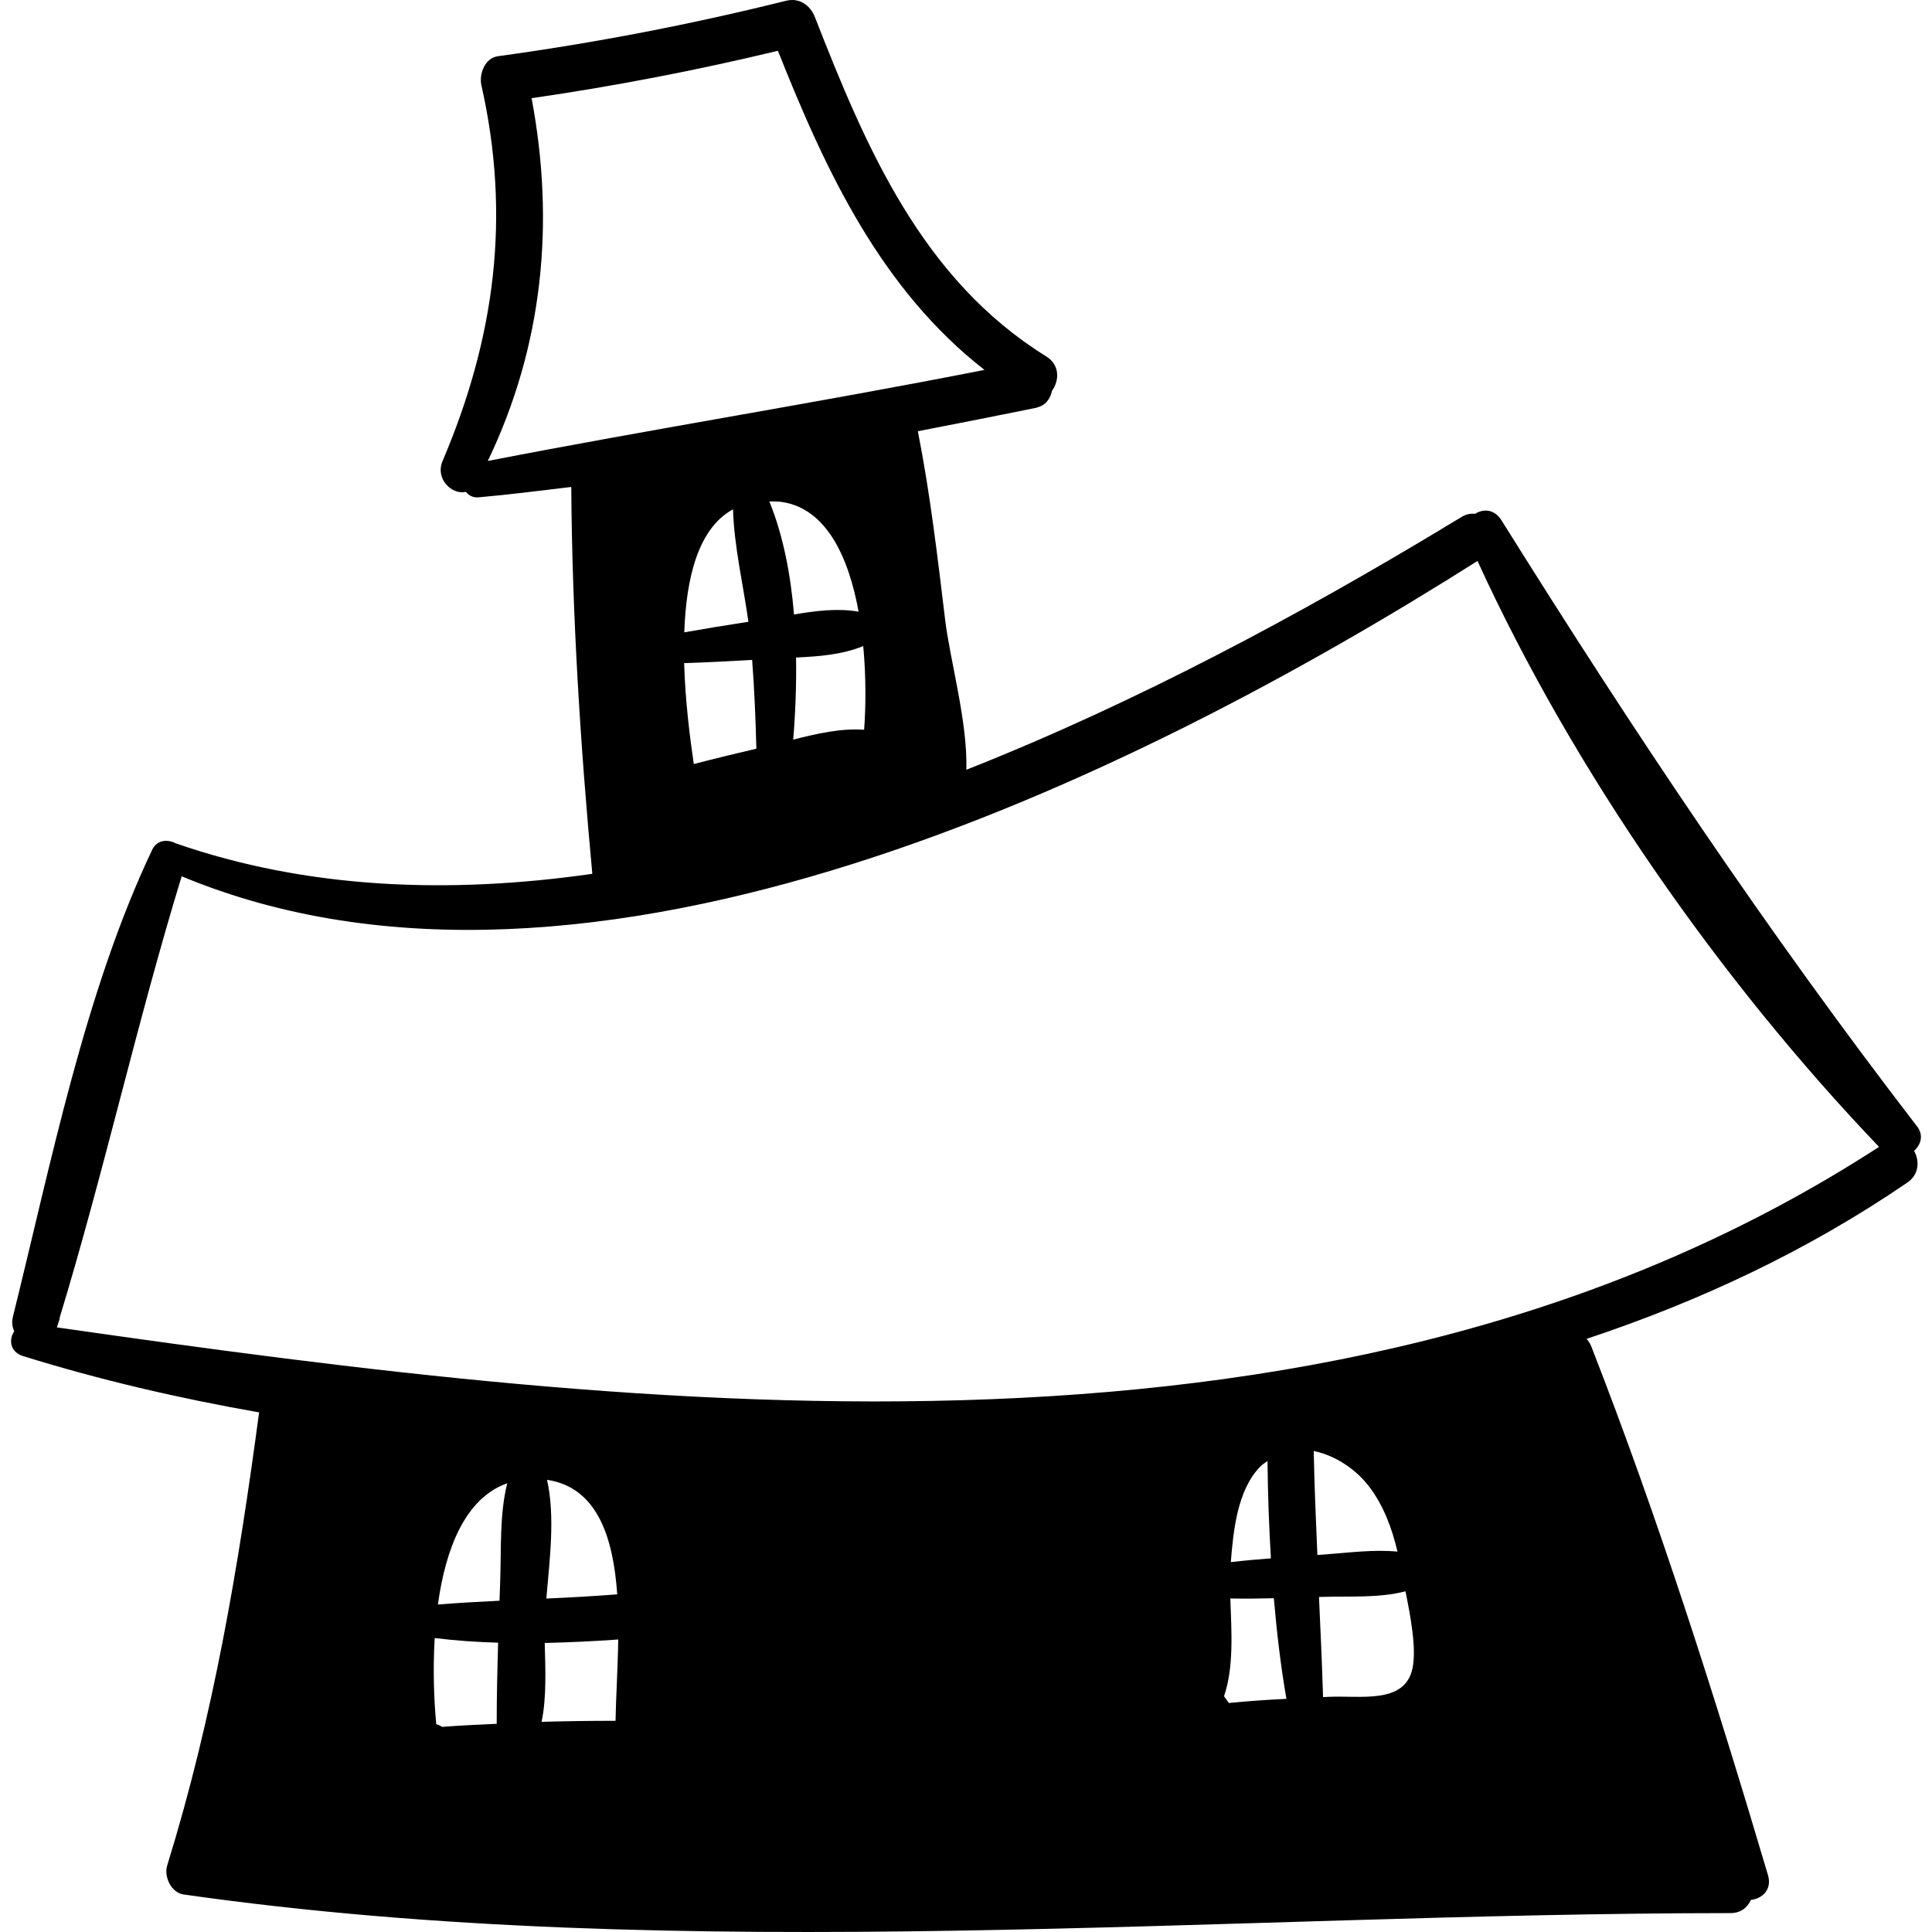 <?xml version="1.0" encoding="iso-8859-1"?>
<!-- Generator: Adobe Illustrator 18.0.0, SVG Export Plug-In . SVG Version: 6.00 Build 0)  -->
<!DOCTYPE svg PUBLIC "-//W3C//DTD SVG 1.1//EN" "http://www.w3.org/Graphics/SVG/1.1/DTD/svg11.dtd">
<svg version="1.1" id="Capa_1" xmlns="http://www.w3.org/2000/svg" xmlns:xlink="http://www.w3.org/1999/xlink" x="0px" y="0px"
	 viewBox="0 0 242.956 242.956" style="enable-background:new 0 0 242.956 242.956;" xml:space="preserve">
<g>
	<path d="M241.085,141.659c-19.088-24.807-35.714-49.749-52.277-76.242c-0.878-1.405-2.29-1.459-3.301-0.805
		c-0.523-0.044-1.076,0.02-1.658,0.368c-0.815,0.488-1.629,0.976-2.444,1.464c-0.018,0.011-0.025,0.025-0.042,0.036
		C163.893,77,143.264,88.214,121.524,96.801c0.162-6.057-2.049-13.74-2.667-18.852c-0.959-7.928-1.884-15.883-3.434-23.721
		c4.99-0.964,9.975-1.951,14.951-2.959c-0.003-0.007-0.006-0.014-0.009-0.021c1.111-0.236,1.73-1.113,1.928-2.107
		c0.929-1.288,1.014-3.243-0.728-4.323c-15.618-9.679-22.65-26.197-29.08-42.649c-0.595-1.521-1.954-2.491-3.646-2.07
		C86.853,3.082,74.843,5.393,62.606,7.072c-1.637,0.225-2.384,2.255-2.07,3.646c3.732,16.516,1.711,31.776-4.882,47.259
		c-0.951,2.234,1.156,4.286,2.935,3.873c0.359,0.45,0.877,0.754,1.578,0.692c3.901-0.342,7.785-0.84,11.672-1.305
		c0.108,16.187,1.149,32.542,2.648,48.65c-18.036,2.581-35.858,1.907-52.383-3.834c-1.023-0.54-2.366-0.452-2.963,0.804
		c-8.487,17.857-12.76,39.593-17.52,58.736c-0.177,0.712-0.063,1.309,0.168,1.828c-0.71,1.038-0.531,2.6,1.108,3.11
		c9.641,2.998,19.58,5.309,29.686,7.082c-2.603,19.481-5.745,38.196-11.563,56.997c-0.427,1.381,0.511,3.404,2.059,3.626
		c63.091,9,130.864,2.368,194.541,2.343c1.319-0.001,2.151-0.728,2.559-1.656c1.425-0.157,2.691-1.3,2.149-3.126
		c-6.596-22.249-13.78-44.87-22.221-66.485c-0.148-0.379-0.355-0.686-0.592-0.945c14.121-4.694,27.688-11.008,40.339-19.654
		c1.495-1.022,1.551-2.751,0.85-3.977C241.548,143.951,241.939,142.769,241.085,141.659z M61.343,57.967
		c6.944-14.47,8.463-29.906,5.507-45.618c10.434-1.515,20.725-3.495,30.976-5.963c6.066,15.281,13,30.008,25.976,40.131
		C103.03,50.611,82.123,53.925,61.343,57.967z M100.107,82.685c2.894-0.135,5.748-0.347,8.448-1.436
		c0.366,3.896,0.327,7.687,0.111,10.52c-2.919-0.213-5.97,0.498-8.917,1.241C100.023,89.713,100.162,86.212,100.107,82.685z
		 M96.749,63.057c0.51,0.012,0.992-0.016,1.549,0.064c5.644,0.816,8.434,6.98,9.673,13.798c-2.684-0.461-5.414-0.103-8.12,0.354
		C99.43,72.248,98.493,67.339,96.749,63.057z M94.584,82.984c0.284,3.718,0.438,7.439,0.531,11.168
		c-2.629,0.616-5.257,1.244-7.869,1.933c-0.465-3.198-1.077-7.868-1.212-12.694C88.884,83.299,91.735,83.153,94.584,82.984z
		 M86.051,79.519c0.229-6.72,1.698-13.067,6.127-15.47c0.146,4.741,1.282,9.43,1.937,14.144
		C91.421,78.605,88.732,79.042,86.051,79.519z M62.461,216.775c-2.29,0.113-4.581,0.199-6.865,0.388
		c-0.225-0.152-0.47-0.268-0.737-0.347c-0.279-2.932-0.433-6.813-0.194-10.828c2.623,0.329,5.287,0.511,7.977,0.586
		C62.54,209.974,62.461,213.374,62.461,216.775z M62.903,198.751c-0.03,0.849-0.055,1.698-0.085,2.547
		c-2.587,0.12-5.171,0.272-7.75,0.474c0.951-6.898,3.376-13.359,8.719-15.249C62.809,190.467,63.047,194.612,62.903,198.751z
		 M77.406,216.401c-3.102-0.011-6.205,0.043-9.307,0.124c0.657-2.953,0.479-6.844,0.402-9.918c3.11-0.067,6.198-0.22,9.241-0.434
		C77.693,209.916,77.45,213.545,77.406,216.401z M68.792,186.092c6.353,0.955,8.335,7.294,8.826,14.404
		c-2.968,0.228-5.94,0.395-8.913,0.527C69.117,196.122,69.831,190.755,68.792,186.092z M154.529,214.155
		c-0.202-0.279-0.4-0.577-0.603-0.85c1.257-3.669,0.935-8.129,0.794-12.292c1.823,0.039,3.646,0.015,5.47-0.027
		c0.368,4.249,0.857,8.484,1.58,12.649C159.351,213.753,156.937,213.919,154.529,214.155z M154.779,196.444
		c0.315-3.92,0.809-9.075,3.716-12.028c0.284-0.288,0.598-0.466,0.9-0.692c0.033,4.056,0.183,8.151,0.427,12.244
		C158.137,196.1,156.455,196.243,154.779,196.444z M165.207,182.537c-0.001-0.025-0.014-0.041-0.014-0.066
		c2.731,0.541,5.36,2.319,7.017,4.521c1.821,2.421,2.84,5.224,3.53,8.129c-3.061-0.293-6.189,0.147-9.257,0.367
		c-0.272,0.019-0.544,0.038-0.816,0.057C165.478,191.211,165.29,186.877,165.207,182.537z M167.069,213.384
		c-0.23,0.011-0.46,0.022-0.69,0.033c-0.125-4.198-0.322-8.394-0.511-12.59c0.205-0.006,0.41-0.013,0.614-0.018
		c3.4-0.093,6.964,0.156,10.265-0.698c0.633,3.163,1.406,7.165,0.878,9.69C176.674,214.359,171.048,213.188,167.069,213.384z
		 M7.155,166.924l0.343-1.058c0.018-0.056-0.01-0.107,0.003-0.162c5.588-18.362,9.732-37.167,15.344-55.508
		c51.163,21.313,119.721-12.293,162.956-39.651c12.081,26.403,30.504,52.767,50.494,73.679
		C169.146,187.796,82.288,177.694,7.155,166.924z"/>
</g>
<g>
</g>
<g>
</g>
<g>
</g>
<g>
</g>
<g>
</g>
<g>
</g>
<g>
</g>
<g>
</g>
<g>
</g>
<g>
</g>
<g>
</g>
<g>
</g>
<g>
</g>
<g>
</g>
<g>
</g>
</svg>
